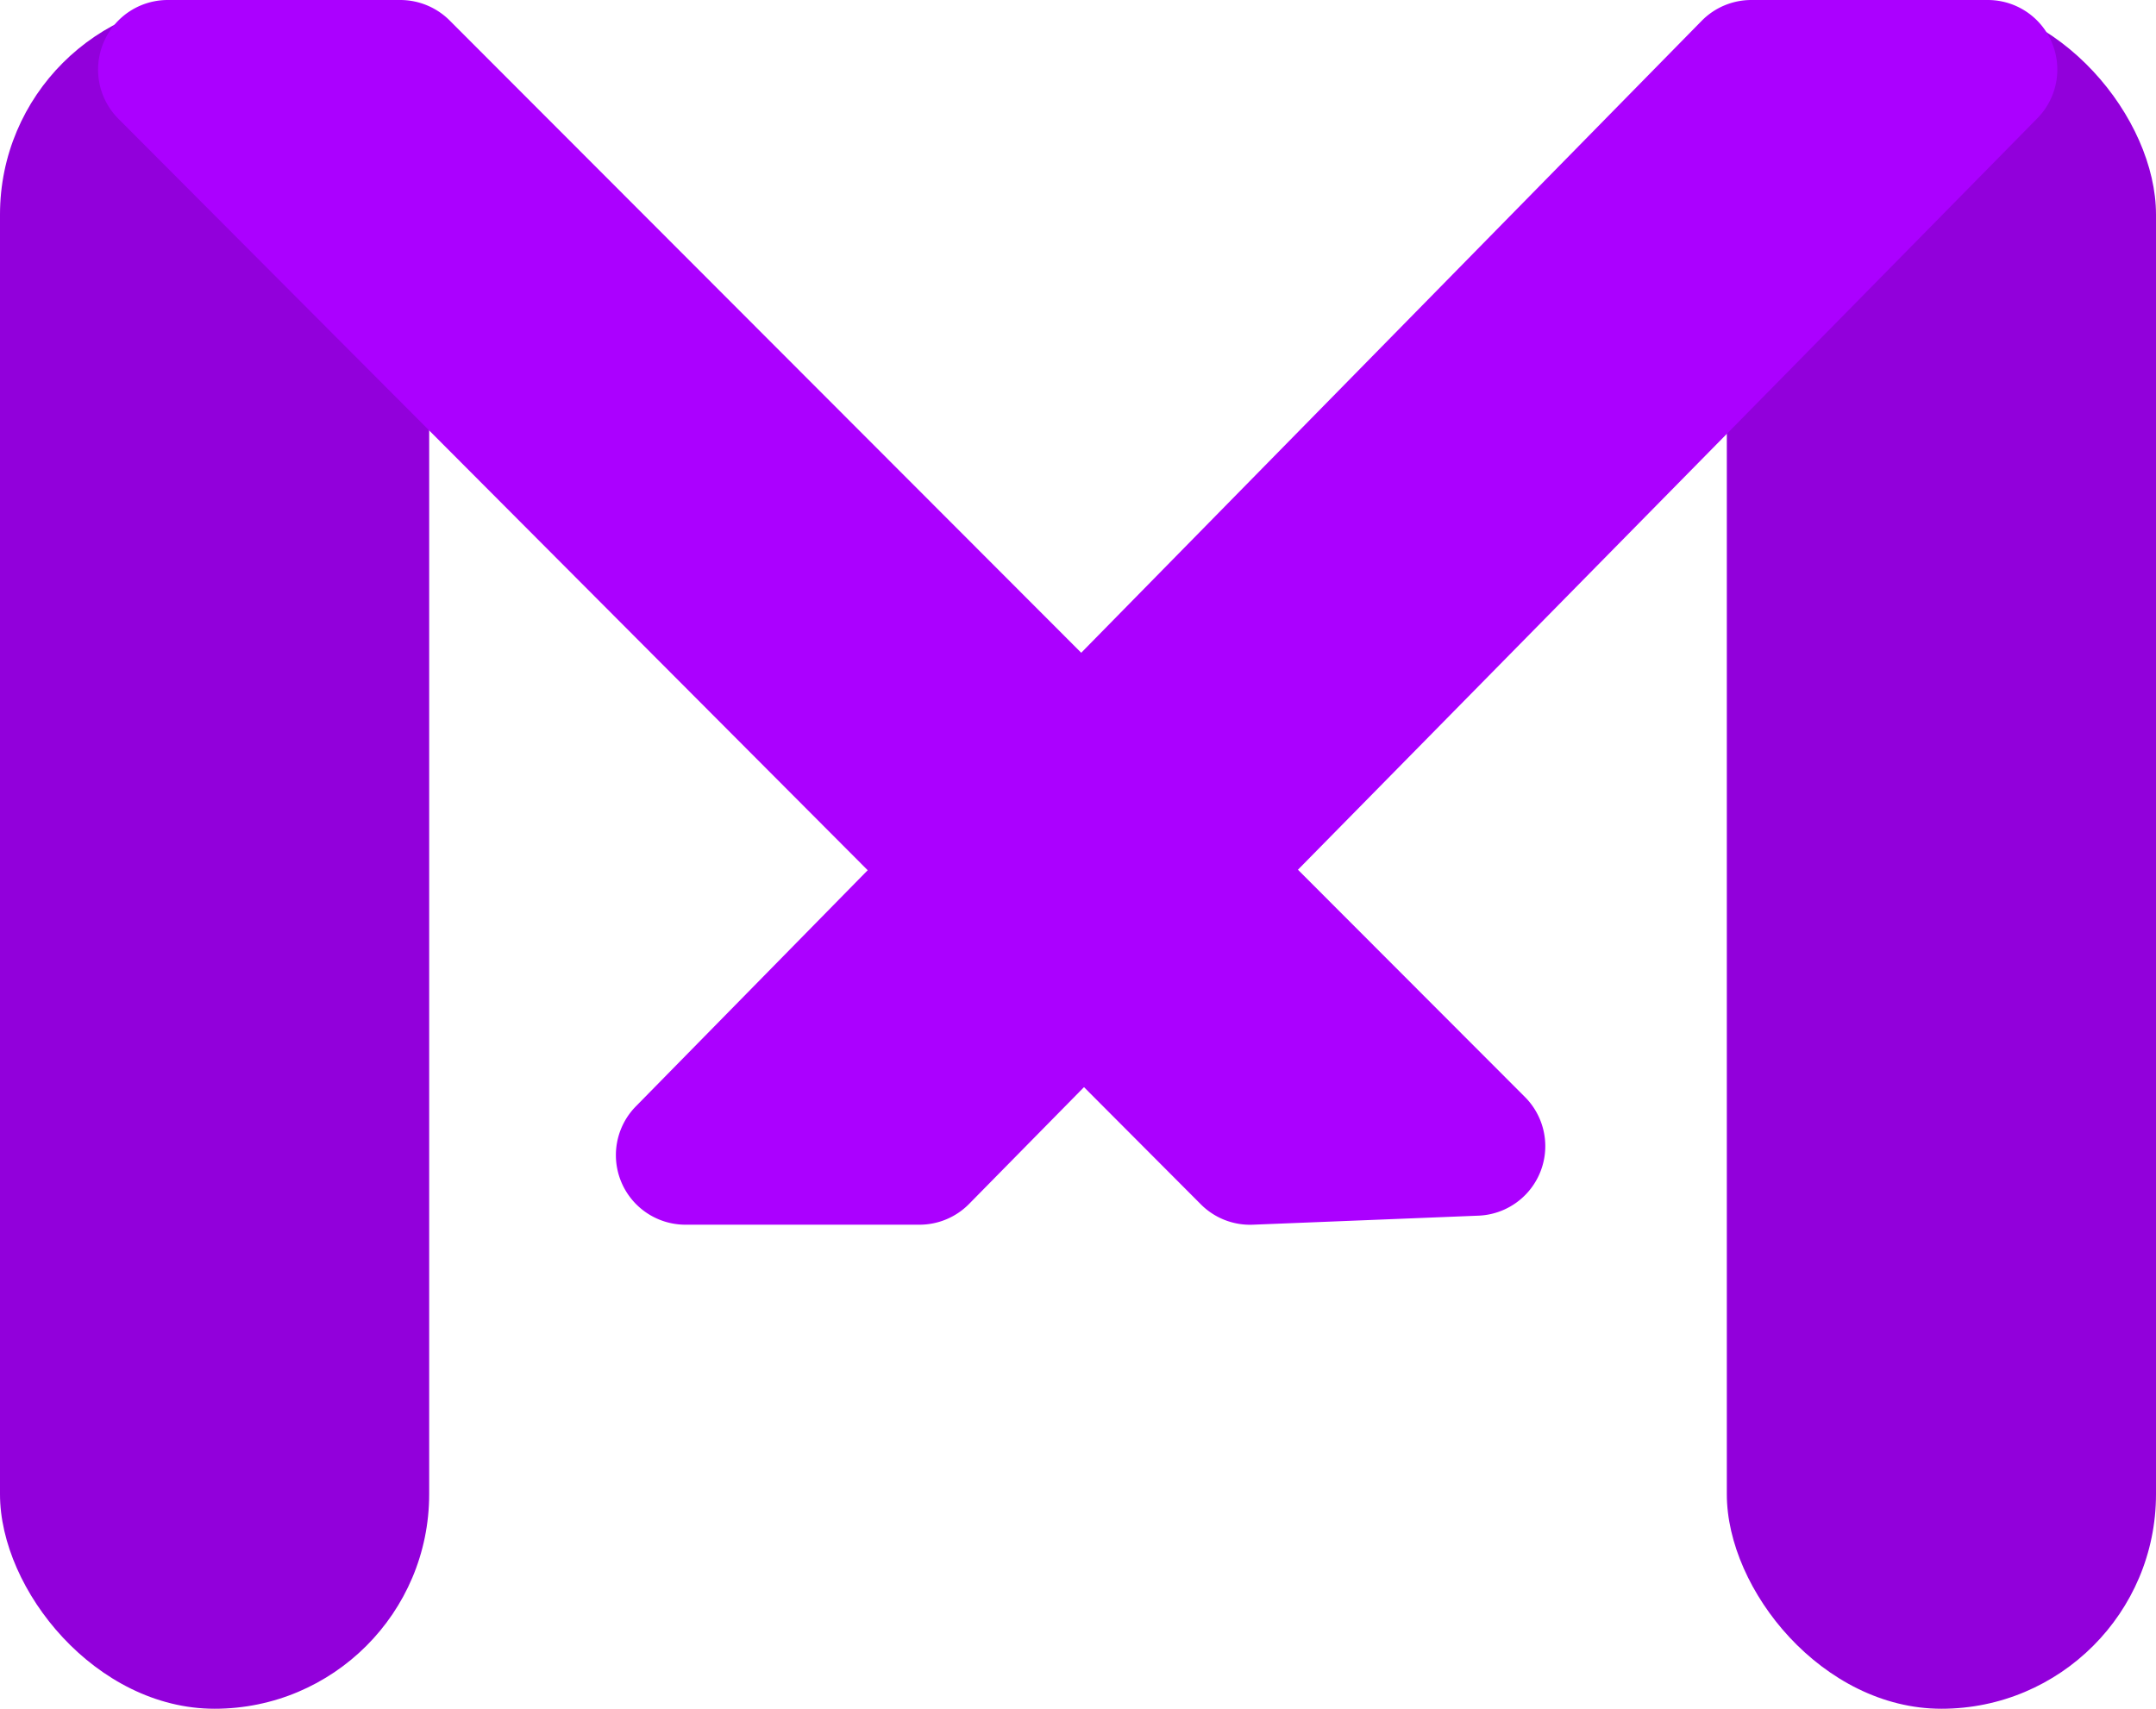<svg xmlns="http://www.w3.org/2000/svg" viewBox="0 0 369.63 293"><defs><style>.cls-1{fill:#9200db;}.cls-2{fill:#ab00ff;}</style></defs><g id="Layer_2" data-name="Layer 2"><g id="Layer_1-2" data-name="Layer 1"><rect class="cls-1" width="73.58" height="293" rx="36.79"/><path class="cls-2" d="M253.47,208.45,214.8,210a11.9,11.9,0,0,1-8.93-3.5L20.3,20.37A11.94,11.94,0,0,1,28.76,0H68.63a12,12,0,0,1,8.45,3.5L261.43,188.09A11.93,11.93,0,0,1,253.47,208.45Z"/><rect class="cls-1" x="296.05" width="73.58" height="293" rx="36.79"/><path class="cls-2" d="M340.78,0H300.25a11.94,11.94,0,0,0-8.51,3.57L109,189.72A11.93,11.93,0,0,0,117.48,210h40.15a11.93,11.93,0,0,0,8.51-3.56L349.28,20.29A11.92,11.92,0,0,0,340.78,0Z"/></g></g></svg>